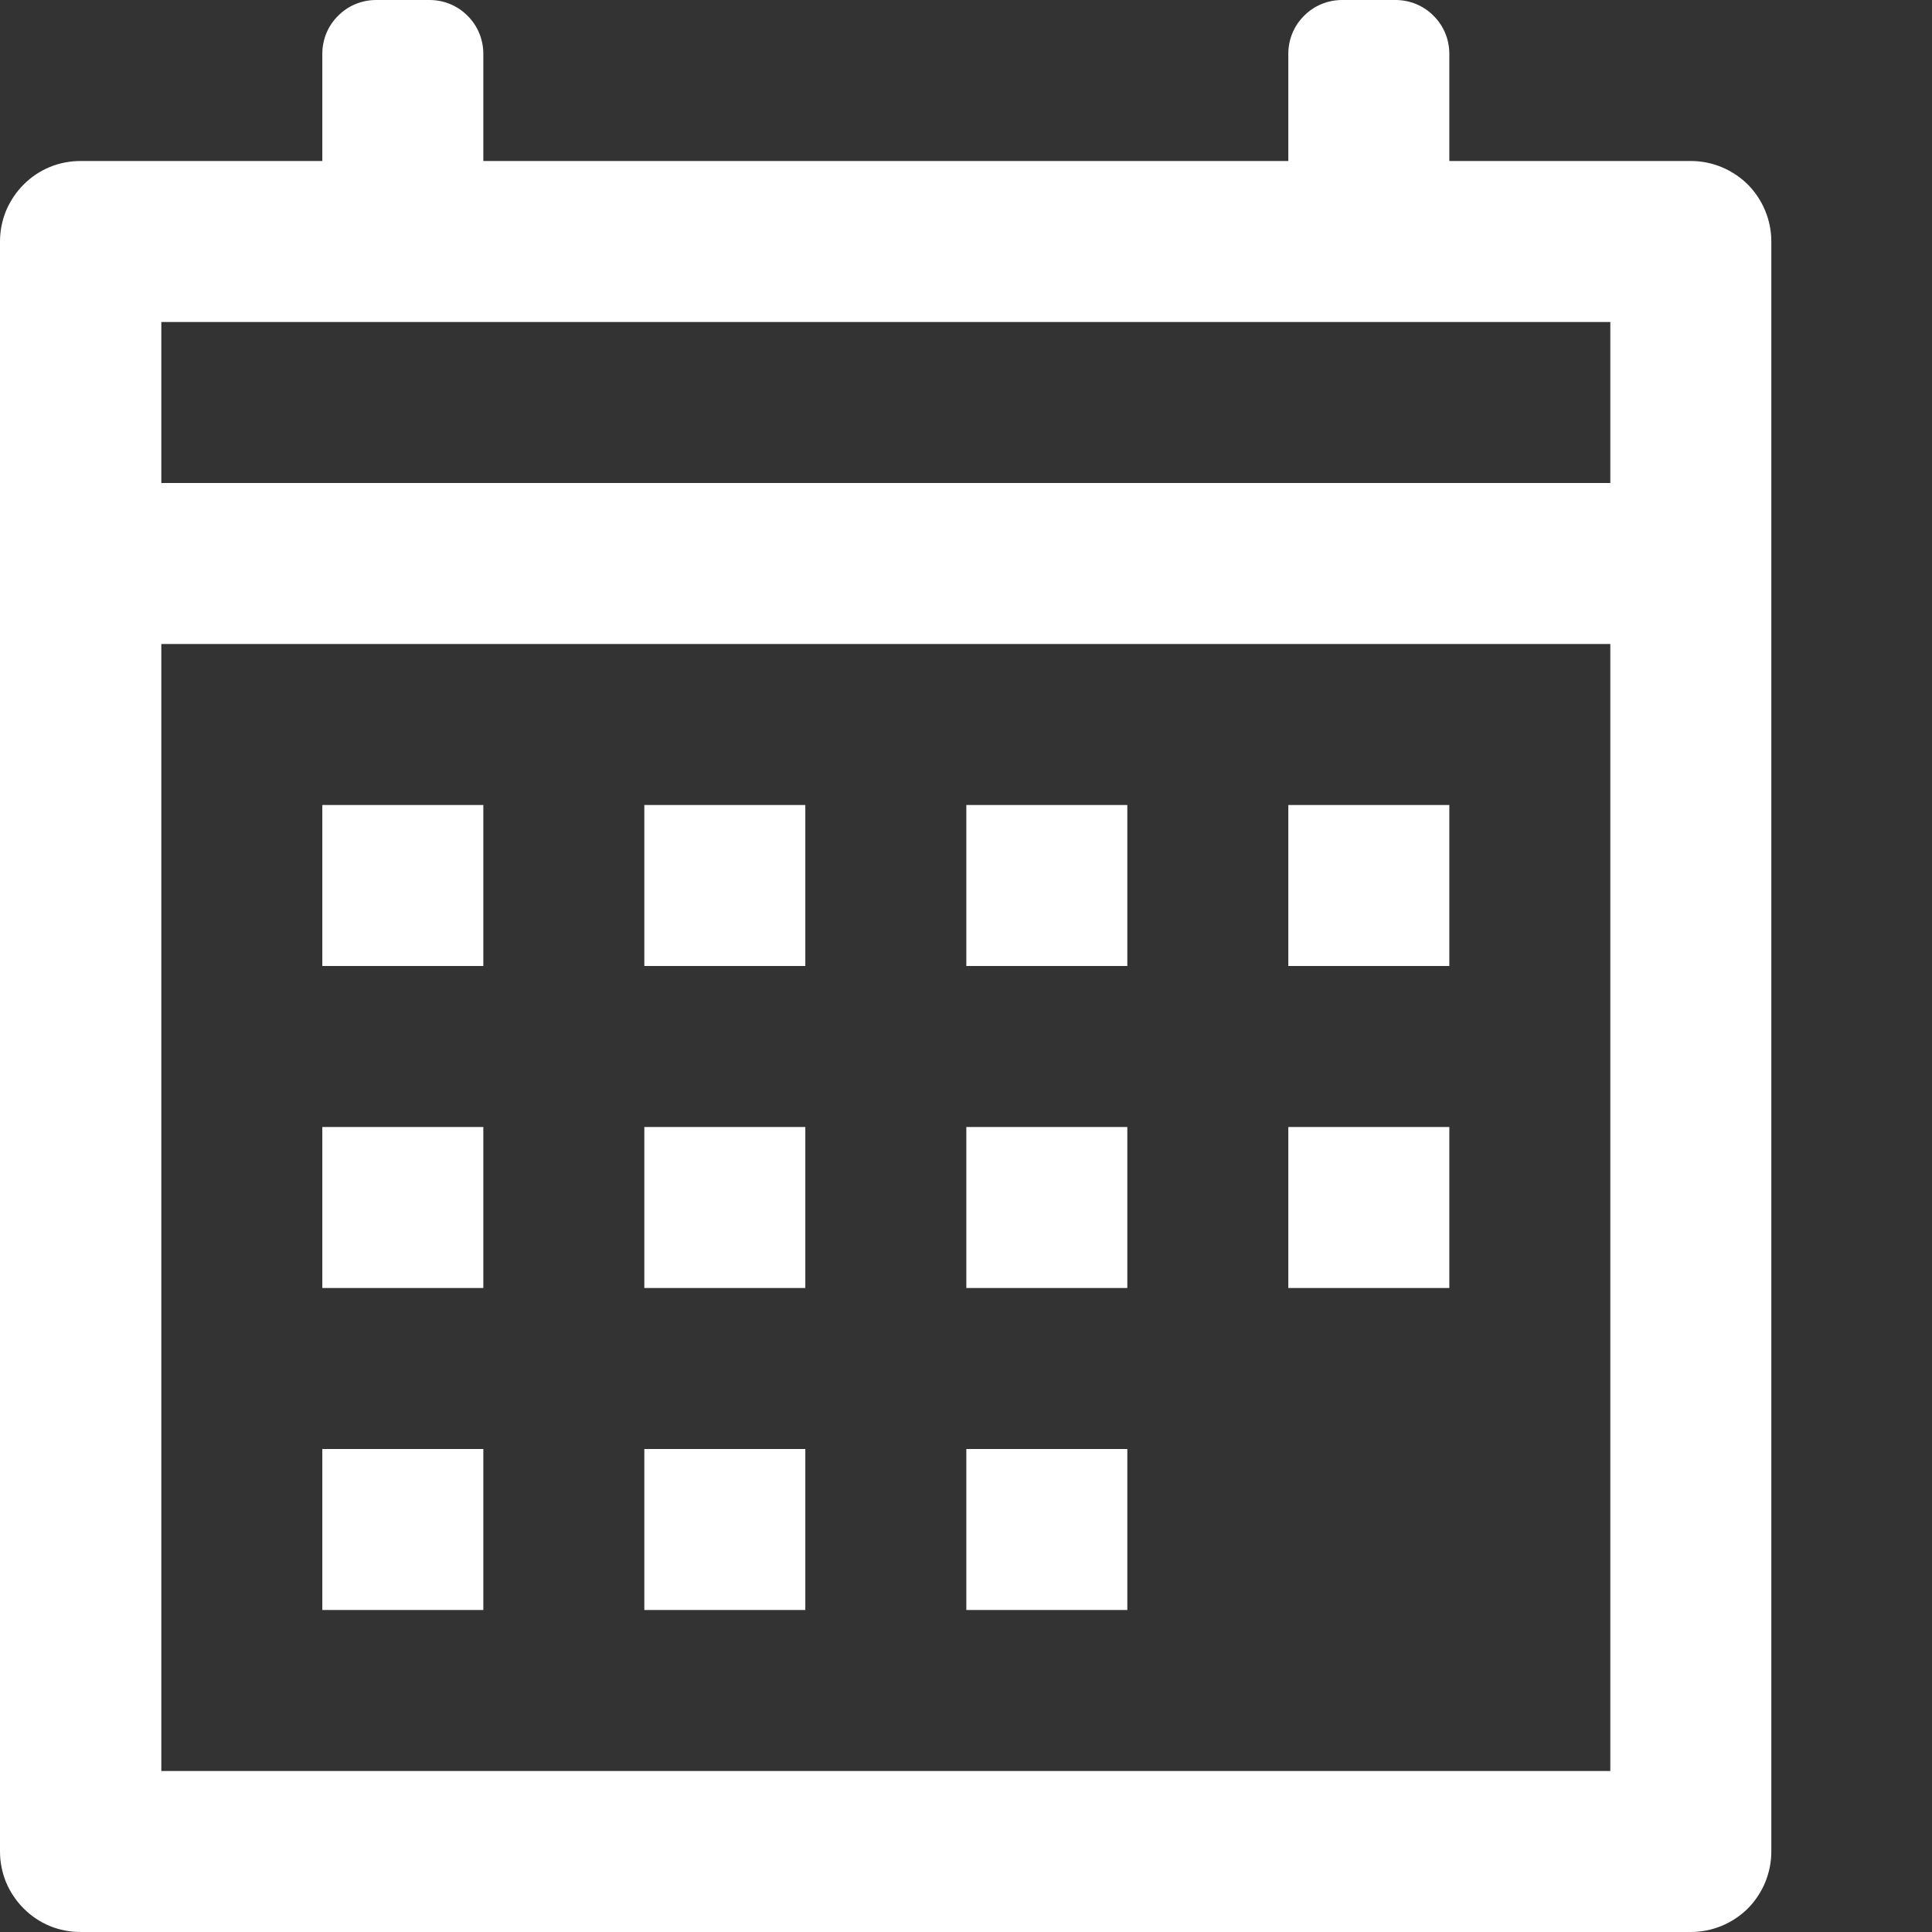 <svg width="12" height="12" viewBox="0 0 12 12" fill="none" xmlns="http://www.w3.org/2000/svg">
<rect x="0" y="0" width="12" height="12" fill="#333333" stroke="none"/>
<path d="M2.336 0C2.247 0 2.162 0.035 2.1 0.098C2.037 0.16 2.002 0.245 2.002 0.334V1H0.502C0.436 1 0.371 1.012 0.31 1.037C0.249 1.062 0.194 1.099 0.147 1.146C0.101 1.192 0.064 1.247 0.038 1.308C0.013 1.369 -5.26623e-07 1.434 0 1.5V11.5C-5.26623e-07 11.566 0.013 11.631 0.038 11.692C0.064 11.753 0.101 11.808 0.147 11.854C0.194 11.901 0.249 11.938 0.31 11.963C0.371 11.988 0.436 12 0.502 12H10.502C10.635 12 10.762 11.947 10.856 11.854C10.949 11.76 11.002 11.633 11.002 11.5V1.5C11.002 1.367 10.949 1.24 10.856 1.146C10.762 1.053 10.635 1 10.502 1H9.002V0.334C9.002 0.245 8.967 0.16 8.904 0.098C8.842 0.035 8.757 0 8.668 0H8.336C8.247 0 8.162 0.035 8.1 0.098C8.037 0.16 8.002 0.245 8.002 0.334V1H3.002V0.334C3.002 0.245 2.967 0.16 2.904 0.098C2.842 0.035 2.757 0 2.668 0H2.336ZM1.002 2H10.002V3H1.002V2ZM1.002 4H10.002V11H1.002V4ZM2.002 5V6H3.002V5H2.002ZM4.002 5V6H5.002V5H4.002ZM6.002 5V6H7.002V5H6.002ZM8.002 5V6H9.002V5H8.002ZM2.002 7V8H3.002V7H2.002ZM4.002 7V8H5.002V7H4.002ZM6.002 7V8H7.002V7H6.002ZM8.002 7V8H9.002V7H8.002ZM2.002 9V10H3.002V9H2.002ZM4.002 9V10H5.002V9H4.002ZM6.002 9V10H7.002V9H6.002Z" fill="white"/>
</svg>
